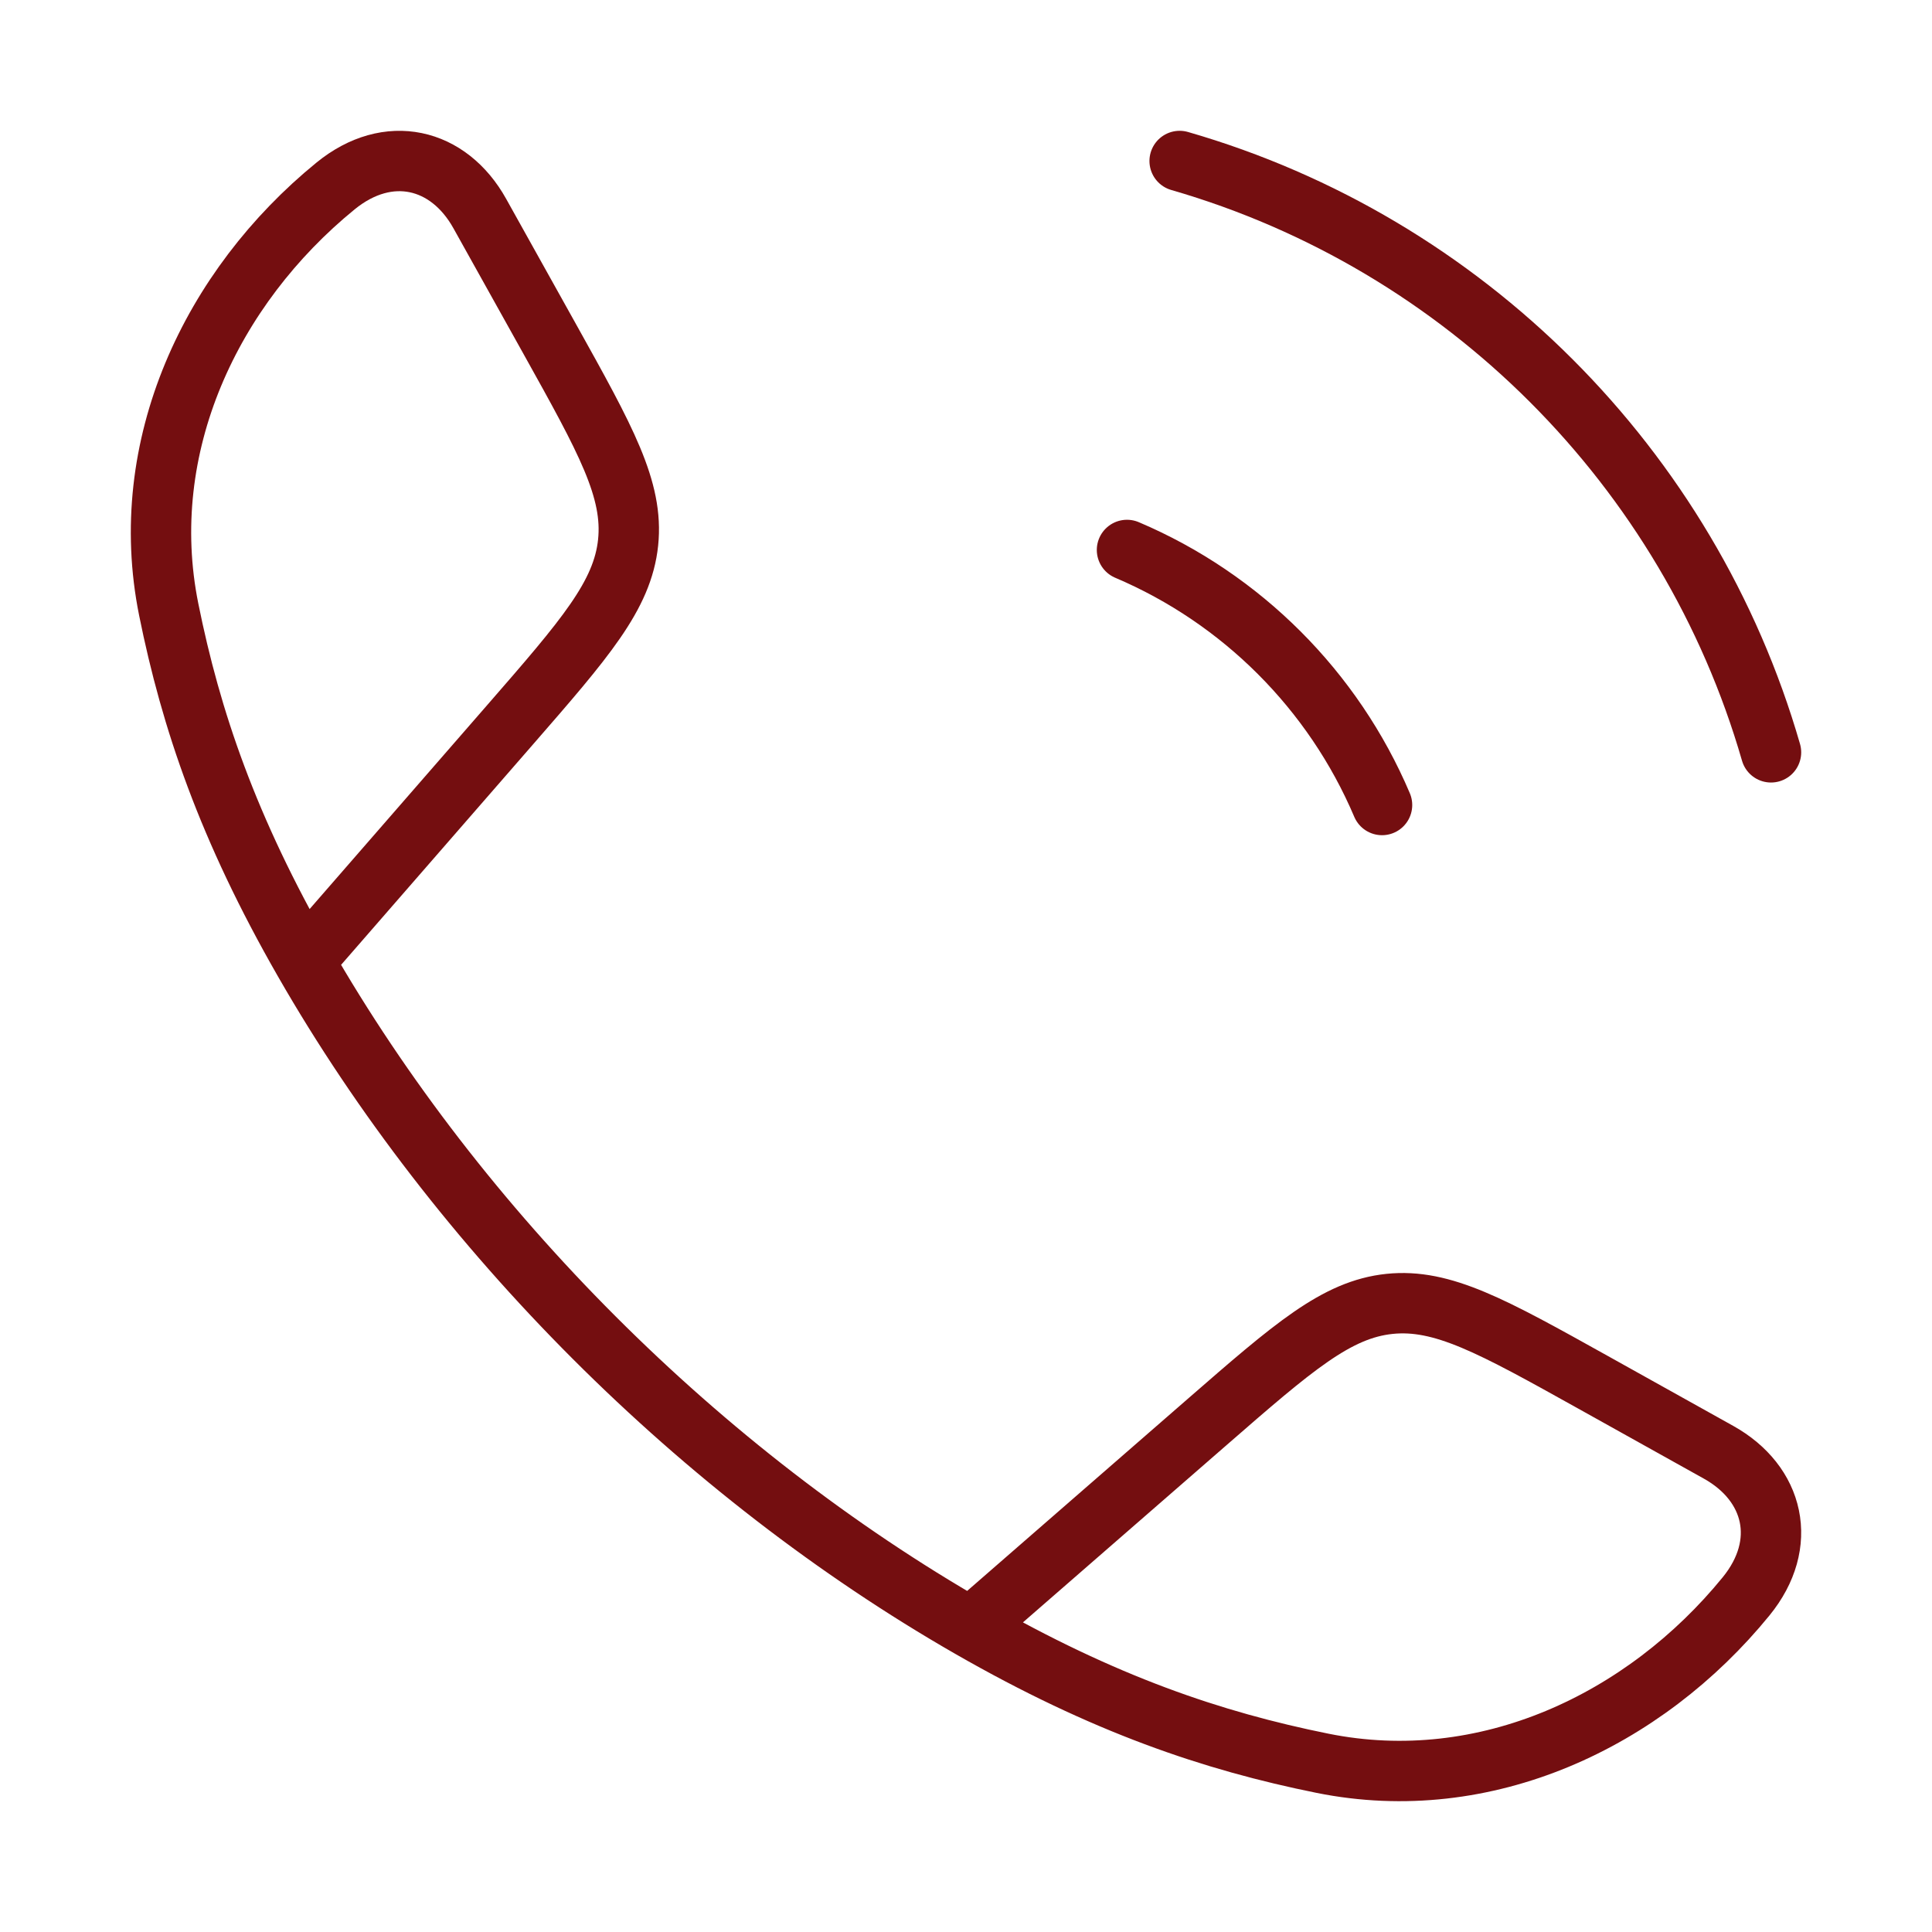 <svg width="64" height="64" viewBox="0 0 64 64" fill="none" xmlns="http://www.w3.org/2000/svg">
<path d="M10.074 31.846C7.546 27.438 6.325 23.839 5.589 20.19C4.5 14.793 6.992 9.522 11.118 6.159C12.863 4.737 14.862 5.223 15.893 7.073L18.222 11.25C20.067 14.562 20.99 16.217 20.807 17.972C20.624 19.727 19.38 21.157 16.891 24.016L10.074 31.846ZM10.074 31.846C15.191 40.769 23.221 48.803 32.154 53.926M32.154 53.926C36.562 56.454 40.161 57.675 43.81 58.411C49.206 59.5 54.478 57.008 57.841 52.882C59.263 51.138 58.777 49.138 56.927 48.107L52.75 45.778C49.438 43.933 47.783 43.01 46.028 43.193C44.273 43.376 42.843 44.62 39.984 47.109L32.154 53.926Z" stroke="#740E10" stroke-width="2" stroke-linejoin="round"/>
<path d="M37.333 18.218C41.129 19.83 44.17 22.871 45.782 26.667M39.077 5.333C48.51 8.055 55.944 15.489 58.667 24.922" stroke="#740E10" stroke-width="2" stroke-linecap="round"/>
</svg>

